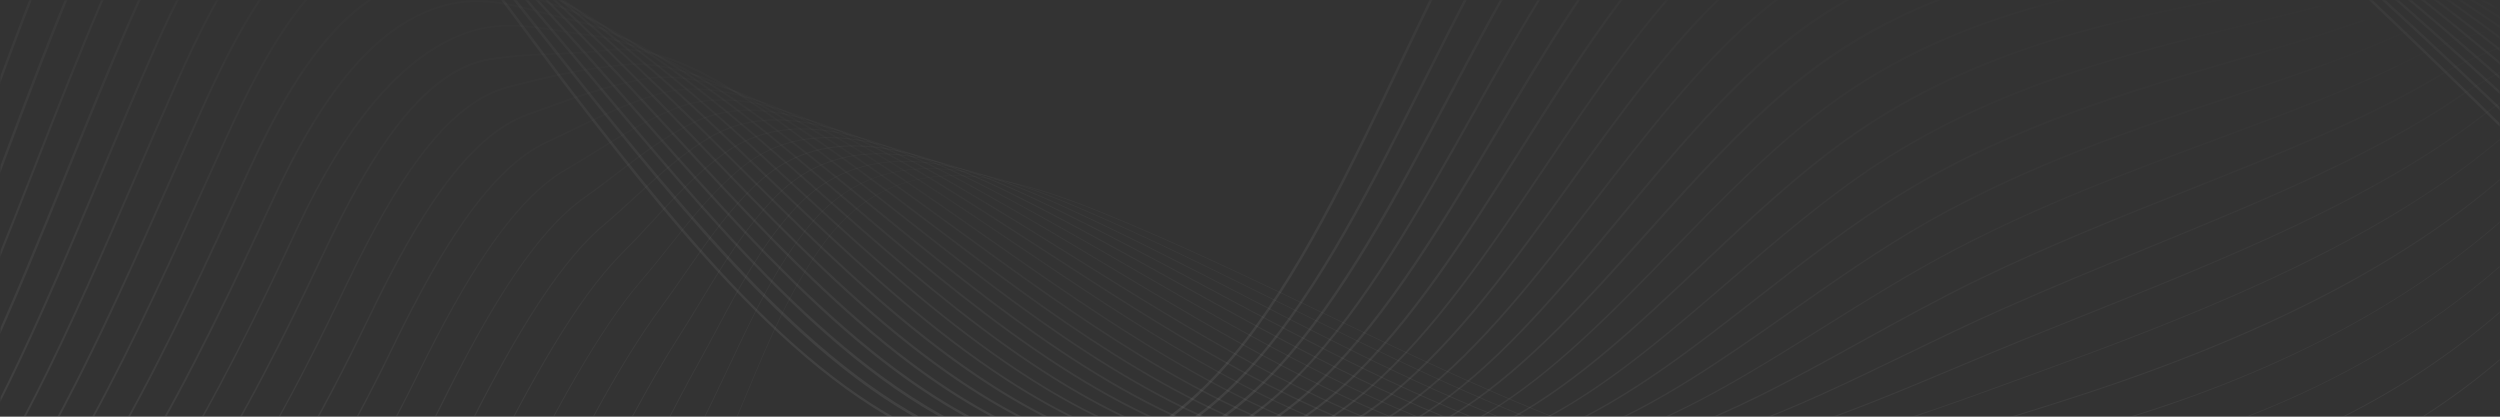 <svg width="1320" height="220" viewBox="0 0 1320 220" fill="none" xmlns="http://www.w3.org/2000/svg">
<rect x="0" y="0" width="1320" height="220" fill="#333333" stroke="none"/>
<mask id="mask0_2361_1370" style="mask-type:alpha" maskUnits="userSpaceOnUse" x="0" y="0" width="1320" height="220">
<rect width="1320" height="220" rx="10" fill="url(#paint0_linear_2361_1370)"/>
</mask>
<g mask="url(#mask0_2361_1370)">
<mask id="mask1_2361_1370" style="mask-type:luminance" maskUnits="userSpaceOnUse" x="0" y="-222" width="1320" height="794">
<path d="M1320 571.04H0V-222H1320V571.04Z" fill="white"/>
</mask>
<g mask="url(#mask1_2361_1370)">
<path d="M1495.4 -119.909C1465.91 -36.376 1435.45 50.013 1381.46 123.369C1323.27 202.435 1240.8 254.696 1149.24 270.531C1125.91 274.575 1101.75 276.584 1076.7 276.584C1008.19 276.584 932.895 261.464 848.521 230.932C797.067 212.295 747.065 188.345 698.727 165.189C660.368 146.816 620.688 127.784 580.534 111.553C558.781 102.75 530.48 92.705 503.921 92.705C503.657 92.705 503.393 92.705 503.129 92.705C489.877 92.811 477.759 95.454 467.093 100.582C455.266 106.266 444.706 115.227 435.73 127.255C417.725 151.363 405.74 180.071 394.15 207.854C392.302 212.269 390.401 216.842 388.501 221.283C372.766 258.318 354.92 300.296 333.483 339.71C287.468 424.248 221.943 475.664 114.31 511.588C13.251 545.319 -150.455 540.27 -250.617 500.301C-428.104 429.482 -458.121 379.547 -487.161 331.278C-495.424 317.532 -503.239 304.526 -514.406 291.229C-537.532 263.658 -529.612 233.443 -521.217 201.457C-517.943 188.953 -514.538 176 -512.848 162.757L-513.112 162.73C-514.802 175.974 -518.207 188.9 -521.481 201.404C-525.758 217.714 -529.797 233.126 -529.929 248.141C-530.061 265.032 -525.203 278.778 -514.617 291.414C-503.476 304.684 -495.662 317.69 -487.399 331.436C-473.143 355.148 -458.411 379.653 -424.989 407.172C-406.905 422.028 -385.204 436.329 -358.593 450.894C-328.576 467.337 -293.279 483.568 -250.723 500.565C-226.487 510.24 -198.055 518.038 -166.19 523.775C-135.355 529.326 -102.698 532.683 -69.143 533.741C-35.483 534.825 -2.668 533.556 28.378 529.961C60.639 526.233 89.573 520.127 114.363 511.853C167.559 494.089 208.241 473.813 242.35 448.013C279.442 419.966 309.327 384.596 333.668 339.842C355.131 300.428 372.951 258.424 388.712 221.389C390.586 216.948 392.513 212.374 394.361 207.96C405.951 180.203 417.91 151.495 435.915 127.44C473.245 77.478 527.444 90.405 580.428 111.843C620.583 128.074 660.262 147.081 698.621 165.453C746.96 188.61 796.961 212.586 848.441 231.222C901.901 250.573 950.372 263.446 996.598 270.557C1022.79 274.575 1048.47 276.716 1072.92 276.901C1099.19 277.113 1124.88 275.051 1149.3 270.848C1195.84 262.812 1239.74 245.682 1279.79 219.988C1318.73 195.007 1353.02 162.572 1381.69 123.58C1405.75 90.907 1427.29 52.524 1447.59 6.263C1465.94 -35.556 1481.06 -78.38 1495.66 -119.777L1495.4 -119.909Z" fill="url(#paint1_linear_2361_1370)" fill-opacity="0.1"/>
<path d="M1495.29 -105.687C1457.44 -21.387 1421.56 48.083 1369.58 113.007C1311.95 185.147 1229.05 235.611 1136.12 255.146C1039.31 275.5 938.202 267.491 835.559 231.328C781.28 211.978 728.744 185.913 677.951 160.748C642.812 143.327 606.486 125.299 569.869 109.649C548.274 100.424 520.079 89.718 493.626 88.978C480.584 88.607 468.599 90.722 458.039 95.216C446.317 100.212 435.836 108.354 426.834 119.457C409.7 140.604 397.768 165.876 386.204 190.328C383.67 195.694 381.056 201.219 378.443 206.612C373.11 217.556 367.883 228.579 362.339 240.21C349.244 267.755 335.701 296.225 320.785 324.035C274.189 410.502 209.879 463.451 105.784 501.147C7.496 536.728 -152.224 533.344 -250.22 493.639C-421.979 424.037 -451.6 374.868 -480.244 327.339C-488.322 313.936 -495.952 301.248 -506.723 288.216C-529.876 260.168 -522.88 229.451 -515.488 196.937C-512.636 184.38 -509.68 171.401 -508.36 158.131L-508.676 158.104C-510.023 171.348 -512.953 184.327 -515.804 196.884C-523.196 229.451 -530.192 260.248 -506.96 288.427C-496.216 301.433 -488.586 314.095 -480.508 327.497C-466.41 350.892 -451.837 375.08 -419.286 402.149C-401.704 416.767 -380.61 430.831 -354.817 445.132C-325.724 461.283 -291.536 477.25 -250.326 493.93C-197.737 515.263 -127.408 526.101 -58.345 526.101C1.424 526.101 60.27 517.986 105.916 501.464C131.128 492.344 153.224 482.669 173.5 471.936C194.91 460.596 213.786 448.277 231.236 434.32C267.352 405.4 296.735 369.396 321.076 324.22C335.992 296.384 349.535 267.914 362.629 240.369C368.173 228.711 373.4 217.714 378.733 206.77C381.347 201.378 383.96 195.853 386.495 190.487C398.032 166.061 409.964 140.789 427.072 119.668C464.48 73.513 517.756 87.709 569.737 109.94C606.328 125.589 642.654 143.592 677.792 161.012C728.586 186.204 781.122 212.242 835.427 231.619C938.123 267.782 1039.31 275.818 1136.18 255.437C1182.82 245.629 1226.67 228.341 1266.49 204.074C1306.22 179.86 1340.96 149.275 1369.82 113.192C1395.03 81.708 1418.13 46.867 1440.44 6.66C1462.53 -33.151 1481.51 -74.23 1495.59 -105.555L1495.29 -105.687Z" fill="url(#paint2_linear_2361_1370)" fill-opacity="0.1"/>
<path d="M1495.22 -91.466C1454.06 -19.246 1410.39 42.452 1357.72 102.644C1300.41 168.493 1219.23 215.89 1123 239.76C1014.18 266.75 915.921 264.107 822.57 231.724C765.546 211.951 710.687 183.666 657.649 156.359C625.6 139.837 592.468 122.787 559.204 107.746C537.952 98.15 510.232 86.942 484.149 85.276C481.878 85.144 479.634 85.065 477.443 85.065C453.313 85.065 433.804 93.815 417.964 111.711C401.596 130.189 389.742 152.394 378.258 173.859C375.064 179.833 371.764 186.019 368.411 192.019C357.429 211.713 346.525 233.31 334.962 256.203C326.329 273.332 317.38 291.017 308.113 308.464C261.253 396.756 198.21 451.291 97.336 490.758C1.794 528.163 -153.913 526.471 -249.771 487.004C-415.854 418.617 -445.079 370.189 -473.353 323.373C-481.247 310.315 -488.691 297.97 -499.04 285.202C-522.193 256.652 -516.174 225.433 -509.811 192.363C-507.383 179.754 -504.875 166.721 -503.871 153.451L-504.215 153.425C-505.191 166.695 -507.699 179.727 -510.128 192.31C-516.517 225.459 -522.563 256.758 -499.304 285.44C-488.982 298.155 -481.537 310.5 -473.643 323.558C-459.704 346.662 -445.29 370.533 -413.61 397.152C-396.503 411.533 -376.043 425.332 -351.042 439.395C-322.847 455.229 -289.767 470.932 -249.903 487.348C-226.407 497.023 -199.057 504.609 -168.565 509.923C-139.129 515.051 -108.03 517.8 -76.139 518.17C-44.247 518.514 -13.175 516.426 16.235 511.958C46.701 507.332 74.025 500.327 97.468 491.128C122.02 481.505 143.668 471.328 163.653 459.961C184.535 448.066 203.015 435.245 220.175 420.706C255.366 390.914 284.248 354.249 308.483 308.623C317.749 291.176 326.673 273.465 335.332 256.361C346.869 233.495 357.798 211.872 368.754 192.204C372.107 186.204 375.407 180.018 378.601 174.044C390.059 152.579 401.939 130.4 418.254 111.975C455.742 69.627 508.093 85.091 559.072 108.116C592.309 123.131 625.441 140.207 657.491 156.703C710.555 184.036 765.414 212.295 822.465 232.094C846.99 240.606 872.229 247.136 897.441 251.524C921.887 255.78 947.099 258.133 972.39 258.529C996.784 258.926 1022.08 257.498 1047.52 254.326C1071.94 251.286 1097.37 246.501 1123.08 240.131C1170.05 228.473 1213.84 211.026 1253.23 188.292C1293.84 164.845 1329.05 136.11 1357.96 102.908C1410.63 42.69 1454.32 -19.009 1495.48 -91.254L1495.22 -91.466Z" fill="url(#paint3_linear_2361_1370)" fill-opacity="0.1"/>
<path d="M1495.11 -77.244C1453.45 -19.828 1405.38 30.266 1349.7 88.263L1345.84 92.282C1289.69 151.204 1210.31 195.641 1109.88 224.376C1057.56 239.364 999.081 252.687 936.777 252.687C895.83 252.687 853.247 246.924 809.608 232.095C750.314 211.951 693.58 181.604 638.694 152.235C609.311 136.533 578.951 120.276 548.591 105.816C527.709 95.877 500.464 84.14 474.697 81.549C447.901 78.853 426.465 86.149 409.146 103.913C393.465 120.012 381.664 139.415 370.259 158.21C366.431 164.501 362.497 171.004 358.432 177.348C342.354 202.408 326.409 233.231 309.513 265.878C304.945 274.681 300.246 283.801 295.521 292.789C248.766 381.873 185.037 439.739 88.862 480.369C-3.961 519.572 -155.682 519.572 -249.323 480.369C-409.729 413.225 -438.558 365.537 -466.436 319.435C-474.119 306.72 -481.405 294.692 -491.331 282.241C-514.511 253.216 -509.442 221.468 -504.083 187.869C-502.076 175.207 -499.991 162.148 -499.357 148.852L-499.753 148.825C-500.387 162.096 -502.472 175.181 -504.479 187.817C-509.864 221.494 -514.933 253.295 -491.648 282.479C-481.722 294.93 -474.462 306.931 -466.779 319.646C-452.999 342.459 -438.743 366.013 -407.934 392.183C-391.302 406.299 -371.449 419.86 -347.24 433.685C-319.969 449.229 -287.999 464.64 -249.481 480.765C-203.888 499.851 -143.723 510.372 -80.019 510.372C-79.887 510.372 -79.782 510.372 -79.65 510.372C-48.656 510.346 -18.428 507.861 10.163 502.918C39.705 497.842 66.237 490.388 89.02 480.765C137.015 460.49 176.272 436.382 209.087 407.039C243.302 376.428 271.682 339.155 295.89 293.027C300.616 284.039 305.315 274.919 309.882 266.116C326.778 233.469 342.724 202.646 358.775 177.613C362.841 171.268 366.801 164.766 370.602 158.474C382.509 138.833 393.781 120.302 409.437 104.23C447.004 65.715 498.431 82.421 548.406 106.239C578.766 120.699 609.126 136.93 638.51 152.658C693.395 182.027 750.155 212.374 809.476 232.544C857.603 248.881 906.918 255.436 960.299 252.581C1004.57 250.202 1052.14 241.373 1109.99 224.825C1157.69 211.185 1201.44 193.579 1239.95 172.511C1281.53 149.777 1317.25 122.919 1346.11 92.625L1349.96 88.607C1405.64 30.61 1453.74 -19.484 1495.4 -76.927L1495.11 -77.244Z" fill="url(#paint4_linear_2361_1370)" fill-opacity="0.1"/>
<path d="M1495.06 -63.048C1468.29 -34.393 1438.53 -9.201 1407.04 17.472C1383.36 37.536 1358.89 58.26 1333.99 81.867C1280.06 133.044 1202.44 174.626 1096.76 208.938C1029.12 230.905 965.473 249.145 900.186 249.145C866.367 249.145 832.1 244.255 796.618 232.438C735.318 212.031 676.921 179.595 620.478 148.244C593.523 133.282 565.671 117.791 537.925 103.86C517.438 93.577 490.642 81.338 465.219 77.796C460.229 77.108 455.425 76.765 450.805 76.765C430.978 76.765 414.373 83.135 400.328 96.088C385.201 110.019 373.981 126.224 362.127 143.354C357.745 149.698 353.177 156.254 348.452 162.677C327.701 190.698 307.453 229.795 285.99 271.192L282.901 277.139C235.618 368.26 173.182 427.738 80.413 469.954C-11.222 511.668 -155.867 513.307 -248.875 473.734C-403.605 407.885 -432.038 360.884 -459.547 315.47C-466.701 303.627 -474.119 291.414 -483.65 279.254C-506.829 249.727 -502.737 217.476 -498.434 183.323C-496.823 170.634 -495.16 157.496 -494.87 144.199H-495.292C-495.583 157.496 -497.246 170.608 -498.856 183.296C-503.186 217.529 -507.304 249.859 -483.993 279.545C-474.463 291.678 -467.071 303.918 -459.916 315.734C-432.381 361.228 -403.895 408.282 -249.086 474.183C-204.206 493.296 -145.281 503.367 -83.162 502.574C-53.039 502.178 -23.709 499.27 4.064 493.904C32.708 488.379 58.421 480.475 80.545 470.403C127.088 449.229 165.5 424.01 197.945 393.346C231.157 361.968 259.035 324.061 283.244 277.404L286.333 271.456C307.769 230.086 328.045 191.015 348.742 163.021C353.494 156.624 358.035 150.042 362.418 143.697C374.271 126.568 385.465 110.416 400.565 96.511C417.778 80.65 438.898 74.703 465.14 78.351C490.51 81.867 517.254 94.106 537.714 104.362C565.46 118.293 593.312 133.758 620.266 148.72C676.736 180.098 735.159 212.533 796.486 232.941C821.857 241.373 847.069 246.502 873.495 248.59C897.493 250.493 921.939 249.806 948.207 246.554C999.661 240.157 1051.93 224.032 1096.92 209.44C1146.74 193.262 1189.19 175.974 1226.67 156.624C1247.4 145.918 1266.72 134.445 1284.12 122.549C1302.57 109.914 1319.47 96.353 1334.31 82.263C1359.18 58.657 1383.65 37.932 1407.33 17.868C1438.82 -8.804 1468.58 -34.023 1495.37 -62.678L1495.06 -63.048Z" fill="url(#paint5_linear_2361_1370)" fill-opacity="0.1"/>
<path d="M1494.98 -48.827C1471.64 -29.846 1446.22 -13.854 1419.29 3.091C1387.35 23.208 1354.29 43.986 1322.14 71.504C1259.09 125.457 1170.26 162.069 1083.67 193.579C1078.73 195.377 1073.82 197.174 1068.93 198.972C1002.38 223.318 938.413 246.713 870.75 246.713C842.528 246.713 813.647 242.642 783.683 232.888C720.56 212.322 660.764 177.798 602.922 144.411C578.211 130.136 552.656 115.412 527.286 102.01C507.169 91.383 480.848 78.641 455.742 74.147C449.3 73.011 443.149 72.429 437.315 72.429C419.6 72.429 404.499 77.69 391.484 88.343C376.779 100.371 365.586 114.434 353.759 129.317C348.875 135.476 343.806 141.847 338.447 148.059C315.531 174.731 293.118 216.948 270.255 261.516C222.419 354.751 161.276 415.842 71.939 459.565C24.577 482.748 -37.516 494.512 -98.87 494.512C-152.725 494.512 -206.027 485.444 -248.425 467.099C-397.453 402.572 -425.517 356.258 -452.656 311.478C-459.626 299.979 -466.833 288.083 -475.967 276.241C-499.146 246.211 -496.058 213.432 -492.784 178.749C-491.57 166.008 -490.329 152.843 -490.382 139.52H-490.857C-490.804 152.817 -492.045 165.982 -493.259 178.697C-496.559 213.485 -499.674 246.316 -476.363 276.505C-467.229 288.348 -460.022 300.217 -453.078 311.689C-425.913 356.523 -397.797 402.915 -248.689 467.495C-204.628 486.581 -147.076 496.23 -86.673 494.644C-57.448 493.877 -28.962 490.546 -2.008 484.757C25.712 478.783 50.66 470.43 72.071 459.961C161.514 416.186 222.735 355.042 270.625 261.701C293.461 217.159 315.875 174.969 338.737 148.323C344.096 142.085 349.165 135.714 354.049 129.555C365.876 114.672 377.043 100.635 391.722 88.66C408.935 74.597 429.843 69.997 455.61 74.57C480.663 79.038 506.931 91.779 527.022 102.38C552.392 115.756 577.921 130.506 602.631 144.781C660.5 178.168 720.323 212.718 783.471 233.284C808.05 241.294 832.338 245.735 857.761 246.898C880.544 247.929 903.803 246.264 928.856 241.823C975.611 233.549 1020.99 216.948 1069.04 199.368C1073.92 197.571 1078.86 195.773 1083.77 193.976C1120.81 180.494 1169.02 162.254 1213.32 140.71C1257.93 119.007 1293.62 96.458 1322.4 71.848C1354.53 44.356 1387.56 23.578 1419.47 3.461C1446.4 -13.483 1471.85 -29.503 1495.22 -48.509L1494.98 -48.827Z" fill="url(#paint6_linear_2361_1370)" fill-opacity="0.1"/>
<path d="M1494.92 -34.631C1472.7 -21.387 1448.62 -10.919 1423.14 0.13C1385.42 16.52 1346.37 33.465 1310.31 61.115C1252.86 105.129 1176.62 135.661 1095.92 167.991C1087.63 171.321 1079.05 174.758 1070.57 178.168C1057.87 183.296 1045.2 188.61 1032.92 193.764C970.621 219.935 910.798 245.074 846.013 245.074C821.725 245.074 796.777 241.558 770.693 233.231C705.934 212.559 644.871 175.947 585.841 140.551C563.189 126.964 539.799 112.927 516.62 100.08C496.873 89.136 471.053 75.866 446.211 70.447C420.735 64.869 399.932 68.173 382.613 80.518C368.199 90.801 356.953 102.988 345.046 115.861C339.74 121.598 334.249 127.546 328.414 133.388C303.941 157.787 279.917 201.853 257.583 245.867C209.165 341.323 149.29 404.026 63.411 449.15C-22.811 494.459 -159.616 499.428 -248.03 460.437C-391.303 397.285 -418.996 351.632 -445.766 307.46C-452.524 296.304 -459.52 284.779 -468.285 273.227C-491.491 242.669 -489.379 209.414 -487.135 174.176C-486.316 161.408 -485.498 148.191 -485.867 134.868L-486.395 134.894C-486.026 148.191 -486.844 161.408 -487.663 174.15C-489.907 209.467 -492.019 242.827 -468.707 273.544C-459.969 285.07 -452.973 296.569 -446.215 307.724C-432.883 329.718 -419.102 352.452 -390.88 377.3C-375.674 390.676 -357.695 403.523 -335.863 416.556C-311.337 431.201 -282.667 445.713 -248.241 460.887C-204.971 479.946 -148.845 489.172 -90.131 486.819C-61.804 485.682 -34.19 481.929 -8.027 475.69C18.795 469.293 42.925 460.49 63.675 449.573C149.633 404.396 209.588 341.64 258.058 246.079C280.366 202.118 304.364 158.078 328.784 133.731C334.645 127.889 340.136 121.941 345.442 116.205C357.322 103.331 368.542 91.198 382.93 80.941C400.117 68.676 420.788 65.398 446.132 70.949C470.895 76.368 496.688 89.612 516.409 100.529C539.561 113.377 562.978 127.413 585.603 141.001C644.66 176.423 705.723 213.062 770.562 233.734C866.393 264.318 947.389 230.297 1033.14 194.267C1045.39 189.112 1058.08 183.798 1070.76 178.67C1079.23 175.26 1087.81 171.824 1096.1 168.493C1176.83 136.163 1253.1 105.605 1310.63 61.538C1346.66 33.94 1385.66 16.996 1423.35 0.606C1448.86 -10.47 1472.93 -20.938 1495.19 -34.208L1494.92 -34.631Z" fill="url(#paint7_linear_2361_1370)" fill-opacity="0.1"/>
<path d="M1494.87 -20.436C1472.86 -11.421 1449.1 -5.13 1423.91 1.505C1381.27 12.766 1337.19 24.398 1298.43 50.753C1252.6 81.919 1194.76 105.631 1133.54 130.744C1108.64 140.948 1082.93 151.495 1057.43 162.809C1039.76 170.634 1022.31 179.067 1005.47 187.235C945.542 216.207 888.095 243.99 824.287 243.99C802.903 243.99 780.832 240.871 757.706 233.654C691.415 212.93 629.27 174.203 569.183 136.745C548.486 123.845 527.075 110.495 505.955 98.203C486.604 86.942 461.26 73.196 436.682 66.799C411.628 60.296 391.036 62.252 373.744 72.773C359.409 81.496 348.004 91.991 335.939 103.093C330.343 108.248 324.561 113.562 318.357 118.796C291.561 141.424 266.164 187.869 244.886 230.297C195.835 328.079 137.227 392.368 54.885 438.814C-28.645 485.92 -161.542 492.529 -247.659 453.855C-385.203 392.104 -412.527 347.059 -438.953 303.495C-445.501 292.683 -452.285 281.501 -460.654 270.293C-483.833 239.206 -482.751 205.422 -481.563 169.682C-481.141 156.888 -480.718 143.644 -481.431 130.295L-481.985 130.321C-481.273 143.644 -481.721 156.862 -482.117 169.656C-483.279 205.528 -484.388 239.391 -461.077 270.636C-452.734 281.818 -445.949 293 -439.402 303.785C-426.202 325.541 -412.58 348.011 -385.229 372.436C-370.498 385.574 -353.127 398.184 -332.113 410.978C-308.485 425.332 -280.949 439.527 -247.87 454.384C-205.419 473.443 -150.665 482.193 -93.668 479.074C-66.238 477.567 -39.495 473.39 -14.151 466.702C11.747 459.856 35.085 450.63 55.175 439.316C137.623 392.844 196.283 328.449 245.387 230.561C266.639 188.187 291.983 141.82 318.727 119.245C324.931 114.011 330.712 108.698 336.309 103.543C348.347 92.467 359.752 81.999 374.035 73.302C391.195 62.86 411.628 60.904 436.523 67.38C461.023 73.751 486.34 87.471 505.665 98.732C526.785 111.024 548.169 124.373 568.867 137.273C628.979 174.758 691.151 213.511 757.521 234.236C780.7 241.479 802.85 244.598 824.287 244.598C888.201 244.598 945.7 216.789 1005.68 187.79C1022.55 179.648 1039.97 171.216 1057.64 163.365C1083.11 152.05 1108.85 141.503 1133.75 131.299C1195 106.186 1252.86 82.448 1298.75 51.255C1337.42 24.979 1381.46 13.348 1424.04 2.087C1449.23 -4.575 1473.01 -10.84 1495.06 -19.881L1494.87 -20.436Z" fill="url(#paint8_linear_2361_1370)" fill-opacity="0.1"/>
<path d="M1494.82 -6.214C1472.59 -0.689 1448.59 2.086 1423.22 4.994C1376.1 10.413 1327.39 16.044 1286.58 40.364C1249.14 62.675 1203.84 80.703 1155.9 99.789C1119.39 114.302 1081.63 129.316 1044.3 147.398C1023.24 157.602 1002.65 168.968 982.74 179.965C924.317 212.242 868.375 243.171 804.619 243.171C785.453 243.171 765.6 240.395 744.744 233.998C677.054 213.273 613.958 172.405 552.922 132.859C534.046 120.619 514.536 107.984 495.317 96.247C467.174 79.038 446.133 68.808 427.152 63.071C402.521 55.617 382.166 56.225 364.927 64.948C350.46 72.27 338.712 81.258 326.277 90.775C320.575 95.136 314.688 99.63 308.378 104.098C295.627 113.112 282.638 127.836 268.673 149.142C257.637 165.955 246.074 186.759 232.241 214.621C182.503 314.835 125.189 380.763 46.411 428.372C-34.479 477.25 -163.443 485.497 -247.21 447.193C-379.025 386.896 -406.006 342.433 -432.063 299.45C-438.399 288.982 -444.972 278.17 -452.945 267.305C-476.124 235.69 -476.045 201.404 -475.939 165.109C-475.913 152.262 -475.86 138.992 -476.916 125.642L-477.523 125.695C-476.494 139.018 -476.52 152.288 -476.573 165.109C-476.652 201.51 -476.758 235.901 -453.447 267.676C-445.5 278.514 -438.953 289.326 -432.591 299.767C-419.549 321.285 -406.059 343.517 -379.579 367.519C-365.323 380.446 -348.559 392.791 -328.337 405.321C-305.633 419.384 -279.18 433.262 -247.474 447.748C-205.841 466.781 -152.487 475.108 -97.179 471.17C-43.138 467.337 7.946 452.322 46.701 428.901C87.701 404.131 122.628 374.524 153.489 338.388C182.397 304.525 208.349 264.133 232.769 214.912C254.179 171.771 279.945 124.928 308.695 104.626C315.005 100.159 320.892 95.665 326.594 91.277C339.002 81.787 350.724 72.799 365.138 65.53C382.245 56.886 402.441 56.278 426.914 63.706C445.869 69.442 466.831 79.646 494.947 96.828C514.14 108.565 533.65 121.201 552.526 133.44C613.589 173.013 676.711 213.907 744.506 234.659C835.005 262.362 906.893 222.631 982.978 180.573C1002.88 169.576 1023.48 158.21 1044.52 148.006C1081.85 129.951 1119.57 114.936 1156.06 100.423C1204.05 81.338 1249.35 63.309 1286.84 40.972C1327.52 16.705 1376.18 11.101 1423.25 5.682C1448.65 2.747 1472.64 -0.002 1494.93 -5.553L1494.82 -6.214Z" fill="url(#paint9_linear_2361_1370)" fill-opacity="0.1"/>
<path d="M1494.79 7.982C1472.09 10.414 1447.64 10.043 1421.74 9.647C1412.13 9.488 1402.47 9.356 1392.81 9.356C1350.89 9.356 1309.33 12.158 1274.75 29.975C1243.91 45.862 1207.88 59.265 1169.73 73.434C1124.32 90.299 1077.36 107.746 1031.18 131.987C1007.66 144.332 984.903 158.58 962.885 172.352C889.942 218.005 821.012 261.12 731.753 234.368C662.744 213.696 598.776 170.608 536.921 128.947C519.788 117.395 502.047 105.473 484.649 94.317C457.088 76.659 436.39 65.874 417.567 59.344C393.358 50.938 373.241 50.224 356.081 57.124C341.086 63.151 328.731 70.817 315.636 78.959C310.145 82.369 304.443 85.911 298.397 89.427C284.828 97.304 271.232 111.42 256.844 132.647C245.412 149.486 233.585 170.555 219.62 198.972C169.143 301.776 113.096 369.317 37.935 417.957C-41.608 469.425 -163.999 479.127 -246.763 440.532C-372.849 381.688 -399.46 337.78 -425.2 295.326C-431.325 285.228 -437.661 274.76 -445.238 264.266C-468.417 232.121 -469.341 197.307 -470.344 160.457C-470.688 147.583 -471.057 134.286 -472.404 120.937L-473.037 120.99C-471.691 134.313 -471.321 147.609 -470.978 160.457C-469.975 197.412 -469.051 232.306 -445.74 264.609C-438.189 275.104 -431.853 285.546 -425.728 295.617C-412.819 316.923 -399.487 338.944 -373.852 362.523C-360.072 375.212 -343.915 387.345 -324.484 399.585C-302.678 413.331 -277.334 426.892 -247 441.034C-226.118 450.789 -202.516 457.609 -176.855 461.336C-152.356 464.878 -126.722 465.513 -100.639 463.213C-48.551 458.613 0.79 442.7 38.304 418.433C77.957 392.765 112.013 362.047 142.426 324.51C170.199 290.251 195.622 249.251 220.2 199.184C234.14 170.793 245.94 149.751 257.372 132.938C271.733 111.817 285.25 97.727 298.714 89.929C304.786 86.413 310.462 82.871 315.98 79.461C329.048 71.346 341.376 63.706 356.319 57.679C373.347 50.832 393.305 51.572 417.356 59.926C436.152 66.429 456.797 77.214 484.306 94.819C501.704 105.975 519.418 117.897 536.578 129.449C598.46 171.136 662.48 214.225 731.568 234.95C753.111 241.4 773.967 244.017 795.324 242.959C814.412 242.008 833.525 238.095 853.748 231.011C891.368 217.82 926.268 195.985 963.229 172.855C985.22 159.082 1007.98 144.86 1031.47 132.515C1077.62 108.301 1124.56 90.854 1169.94 73.989C1208.11 59.794 1244.18 46.417 1275.04 30.504C1317.41 8.642 1370.45 9.462 1421.72 10.255C1447.64 10.652 1472.11 11.022 1494.85 8.59L1494.79 7.982Z" fill="url(#paint10_linear_2361_1370)" fill-opacity="0.1"/>
<path d="M1332.7 7.373C1307.51 7.373 1283.72 10.493 1262.9 19.613C1237.52 30.715 1208.78 40.364 1178.31 50.594C1128.07 67.459 1071.15 86.545 1018.06 116.628C992.718 130.982 968.43 148.032 944.934 164.528C874.34 214.066 807.68 260.855 718.791 234.791C648.541 214.172 583.808 168.863 521.24 125.061C505.743 114.222 489.718 102.988 474.037 92.467C439.453 69.257 400.618 46.708 366.483 46.708C359.883 46.708 353.468 47.554 347.29 49.405C331.107 54.242 317.59 60.798 303.255 67.724C298.503 70.024 293.593 72.403 288.418 74.808C274.03 81.496 259.801 95.031 244.938 116.179C233.163 132.938 221.098 154.271 206.974 183.375C154.966 290.383 101.876 357.421 29.461 407.594C-47.416 460.834 -165.978 472.148 -246.314 433.923C-366.698 376.639 -391.804 335.163 -418.362 291.282C-424.25 281.554 -430.348 271.482 -437.529 261.331C-460.682 228.632 -462.662 193.315 -464.747 155.91C-465.46 143.01 -466.226 129.687 -467.862 116.364L-468.549 116.443C-466.886 129.766 -466.146 143.089 -465.434 155.963C-463.348 193.447 -461.368 228.87 -438.083 261.728C-430.929 271.852 -424.83 281.897 -418.943 291.625C-406.166 312.72 -392.966 334.529 -368.202 357.712C-354.897 370.136 -339.347 382.032 -320.709 394.033C-299.826 407.489 -275.591 420.706 -246.604 434.505C-226.091 444.259 -203.018 450.974 -178.043 454.463C-154.257 457.767 -129.388 458.085 -104.123 455.388C-53.99 450.022 -6.39 433.236 29.883 408.123C68.216 381.583 101.401 349.729 131.338 310.791C158.266 275.765 182.502 235.372 207.634 183.64C221.758 154.588 233.797 133.255 245.545 116.549C260.329 95.507 274.453 82.025 288.735 75.416C293.91 73.011 298.82 70.632 303.572 68.332C317.881 61.406 331.371 54.85 347.502 50.039C385.386 38.751 432.536 65.424 473.667 93.022C489.375 103.569 505.374 114.778 520.87 125.616C583.491 169.471 648.277 214.806 718.633 235.452C740.096 241.743 760.767 244.043 781.834 242.431C800.657 241.003 819.401 236.456 839.149 228.552C875.898 213.855 909.637 190.169 945.33 165.109C968.799 148.64 993.087 131.59 1018.4 117.236C1071.44 87.206 1128.33 68.094 1178.55 51.255C1209.01 41.025 1237.79 31.376 1263.19 20.247C1307.04 1.056 1364.3 8.537 1419.68 15.753C1446.3 19.216 1471.4 22.52 1494.74 22.891V22.203C1471.43 21.807 1446.32 18.529 1419.76 15.066C1390.51 11.259 1360.76 7.373 1332.7 7.373Z" fill="url(#paint11_linear_2361_1370)" fill-opacity="0.1"/>
<path d="M1298.83 1.849C1281.67 1.849 1265.54 3.963 1251.07 9.224C1230.42 16.705 1207.61 23.393 1183.46 30.451C1127.28 46.893 1063.63 65.503 1004.94 101.243C978.199 117.527 952.828 137.326 928.276 156.492C859.61 210.101 794.772 260.723 705.83 235.161C634.392 214.648 568.999 167.039 505.745 121.016C491.832 110.892 477.444 100.424 463.372 90.537C437.368 72.271 416.724 60.005 398.402 51.969C374.985 41.686 355.37 38.276 338.448 41.58C319.677 45.228 304.471 50.726 286.862 57.097C284.116 58.102 281.292 59.106 278.414 60.137C263.155 65.583 248.318 78.509 233.006 99.63C220.968 116.258 208.665 137.882 194.33 167.726C141.424 277.721 89.575 346.345 20.961 397.179C-53.249 452.137 -167.957 465.09 -245.864 427.235C-360.519 371.537 -385.308 330.511 -411.55 287.079C-417.2 277.721 -423.06 268.046 -429.845 258.291C-452.972 225.037 -456.008 189.191 -459.202 151.257C-460.284 138.357 -461.42 125.008 -463.373 111.685L-464.086 111.79C-462.132 125.114 -460.997 138.437 -459.915 151.337C-456.694 189.376 -453.684 225.327 -430.426 258.741C-423.641 268.469 -417.807 278.144 -412.157 287.502C-399.512 308.412 -386.444 330.035 -362.525 352.848C-349.668 365.114 -334.726 376.772 -316.906 388.482C-296.921 401.62 -273.795 414.52 -246.18 427.949C-226.037 437.73 -203.518 444.339 -179.23 447.59C-156.156 450.683 -132.08 450.656 -107.633 447.564C-59.453 441.457 -13.623 423.772 21.41 397.814C58.423 370.401 90.71 337.437 120.172 297.045C145.807 261.913 169.567 220.939 194.99 168.096C209.325 138.304 221.601 116.707 233.613 100.106C248.82 79.117 263.577 66.27 278.678 60.877C281.556 59.846 284.38 58.842 287.126 57.837C304.708 51.493 319.915 45.995 338.606 42.347C355.396 39.069 374.853 42.452 398.138 52.683C416.407 60.719 436.999 72.958 462.977 91.198C477.048 101.084 491.436 111.553 505.322 121.677C568.629 167.753 634.075 215.388 705.619 235.928C727.109 242.113 747.701 244.07 768.583 241.902C787.248 239.972 805.754 234.791 825.132 226.068C861.22 209.81 893.983 184.221 928.699 157.126C953.224 137.961 978.595 118.161 1005.31 101.93C1063.92 66.27 1127.54 47.66 1183.67 31.218C1207.83 24.16 1230.64 17.472 1251.31 9.991C1296.5 -6.399 1357.91 7.902 1417.28 21.754C1444.69 28.151 1470.56 34.178 1494.61 37.245L1494.69 36.531C1470.69 33.465 1444.82 27.437 1417.44 21.067C1376.94 11.524 1335.5 1.849 1298.83 1.849Z" fill="url(#paint12_linear_2361_1370)" fill-opacity="0.1"/>
<path d="M1272.35 -5.394C1260.55 -5.394 1249.46 -4.099 1239.24 -1.138C1222.77 3.62 1205.05 7.955 1186.28 12.555C1124.85 27.57 1055.21 44.594 991.846 85.858C964.047 103.966 937.858 126.515 912.567 148.323C857.048 196.17 804.036 241.823 736.743 241.823C722.777 241.823 708.204 239.867 692.866 235.558C620.292 215.15 554.293 165.215 490.457 116.893C478.076 107.508 465.272 97.833 452.732 88.634C427.282 69.918 406.981 57.097 388.791 48.215C368.595 38.355 351.197 33.518 335.912 33.518C333.773 33.518 331.688 33.623 329.628 33.808C306.898 35.897 288.471 40.338 268.433 45.493C252.303 49.643 236.806 61.935 221.045 83.056C208.769 99.525 196.256 121.466 181.656 152.104C141.713 236.007 93.56 322.501 12.459 386.791C-49.951 436.25 -158.56 463.768 -245.469 420.627C-354.369 366.568 -378.868 325.938 -404.793 282.929C-410.205 273.967 -415.802 264.689 -422.191 255.331C-445.317 221.495 -449.383 185.12 -453.712 146.632C-455.164 133.731 -456.669 120.382 -458.939 107.032L-459.705 107.165C-457.435 120.461 -455.93 133.811 -454.504 146.711C-450.175 185.306 -446.083 221.759 -422.851 255.754C-416.488 265.085 -410.891 274.364 -405.479 283.325C-392.385 305.028 -380.03 325.541 -356.956 347.958C-344.548 360.012 -330.239 371.432 -313.185 382.905C-294.098 395.725 -272.08 408.308 -245.839 421.341C-226.065 431.148 -204.074 437.651 -180.499 440.664C-158.138 443.519 -134.853 443.176 -111.225 439.66C-64.999 432.787 -20.937 414.23 12.908 387.425C48.6 359.14 80.016 325.039 108.977 283.22C133.239 248.194 156.524 206.638 182.316 152.474C196.889 121.889 209.377 100.001 221.626 83.558C237.281 62.596 252.646 50.409 268.592 46.286C288.603 41.131 307.004 36.69 329.681 34.602C346.313 33.068 365.533 37.774 388.421 48.956C406.558 57.811 426.833 70.632 452.23 89.295C464.744 98.494 477.548 108.196 489.929 117.553C553.817 165.902 619.87 215.89 692.576 236.324C714.171 242.404 734.763 244.043 755.54 241.347C774.099 238.941 792.421 233.126 811.561 223.53C847.121 205.687 879.118 178.115 912.989 148.931C938.281 127.149 964.417 104.6 992.189 86.519C1055.44 45.334 1125.01 28.31 1186.39 13.322C1205.16 8.722 1222.9 4.387 1239.4 -0.372C1285.86 -13.827 1351.33 7.427 1414.64 27.993C1442.92 37.166 1469.63 45.836 1494.45 51.467L1494.61 50.727C1469.84 45.123 1443.15 36.452 1414.88 27.279C1365.38 11.127 1314.48 -5.394 1272.35 -5.394Z" fill="url(#paint13_linear_2361_1370)" fill-opacity="0.1"/>
<path d="M1249.72 -13.774C1241.88 -13.774 1234.41 -13.06 1227.41 -11.527C1214.77 -8.752 1201.49 -6.187 1187.42 -3.491C1155.68 2.615 1119.73 9.541 1084.09 20.617C1043.19 33.332 1008.74 49.643 978.751 70.473C950.107 90.352 923.39 115.597 897.571 140.023C831.888 202.091 769.874 260.697 679.929 235.954C606.273 215.679 539.719 163.312 475.356 112.689C464.426 104.098 453.153 95.216 442.145 86.757C423.612 72.509 400.538 54.797 379.128 42.611C359.064 31.218 342.089 25.613 327.542 25.613C325.245 25.613 323.028 25.746 320.837 26.037C310.831 27.305 301.433 27.675 292.351 28.046C281.58 28.468 270.465 28.891 258.506 30.874C241.505 33.676 225.348 45.334 209.138 66.455C196.466 82.977 184.085 104.574 169.063 136.48C121.939 236.456 75.845 315.522 4.01 376.428C-56.103 427.42 -160.937 456.684 -244.995 414.018C-348.166 361.625 -372.375 321.365 -398.009 278.725C-403.157 270.161 -408.49 261.305 -414.456 252.37C-437.556 217.952 -442.704 181.049 -448.169 141.979C-449.964 129.079 -451.839 115.729 -454.399 102.406L-455.191 102.565C-452.631 115.835 -450.783 129.185 -448.961 142.085C-443.496 181.234 -438.322 218.243 -415.116 252.819C-409.15 261.728 -403.817 270.584 -398.669 279.122C-385.707 300.693 -373.483 321.047 -351.228 343.12C-339.269 354.963 -325.567 366.171 -309.305 377.38C-291.115 389.91 -270.18 402.122 -245.311 414.758C-225.907 424.618 -204.471 430.989 -181.582 433.765C-159.934 436.382 -137.415 435.694 -114.631 431.782C-70.385 424.169 -28.066 404.739 4.565 377.062C38.937 347.905 69.482 312.694 97.915 269.394C127.457 224.402 151.85 174.943 169.802 136.877C192.665 88.369 221.124 37.932 258.638 31.72C270.518 29.764 281.633 29.314 292.377 28.891C301.485 28.548 310.884 28.178 320.942 26.882C356.873 22.309 401.911 56.912 441.643 87.444C452.652 95.903 463.951 104.785 474.854 113.377C539.27 164.052 605.877 216.472 679.692 236.8C701.445 242.774 722.09 244.122 742.841 240.897C761.373 238.016 779.563 231.513 798.492 221.045C833.656 201.589 864.967 172.009 898.099 140.684C923.918 116.284 950.609 91.066 979.2 71.213C1046.39 24.556 1121.42 10.123 1187.57 -2.619C1201.65 -5.315 1214.95 -7.879 1227.6 -10.655C1275.25 -21.097 1344.76 7.189 1412 34.548C1441.2 46.444 1468.79 57.679 1494.42 65.741L1494.66 64.975C1469.08 56.912 1441.49 45.677 1412.32 33.808C1354.77 10.308 1295.6 -13.774 1249.72 -13.774Z" fill="url(#paint14_linear_2361_1370)" fill-opacity="0.1"/>
<path d="M1229.5 -22.894C1224.67 -22.894 1220.02 -22.577 1215.56 -21.89C1206.51 -20.515 1197.19 -19.246 1187.31 -17.898C1153.68 -13.272 1115.58 -8.064 1077.51 2.483C1033.72 14.617 997.1 31.826 965.579 55.088C936.275 76.712 909.215 104.627 883 131.59C818.531 198.02 757.626 260.75 666.889 236.324C592.177 216.208 525.121 161.356 460.309 108.301C450.832 100.529 441.011 92.493 431.428 84.827C395.656 56.093 349.772 22.573 312.02 18.212C306.767 17.604 301.619 16.784 296.629 16.018C280.235 13.427 264.738 10.995 248.37 16.203C230.708 21.833 213.68 34.205 197.761 53C183.32 70.05 169.381 92.863 156.34 120.805C115.71 207.881 69.8 298.525 -4.542 365.986C-62.384 418.486 -163.417 449.546 -244.597 407.33C-342.04 356.681 -365.984 316.686 -391.328 274.364C-396.212 266.222 -401.228 257.816 -406.825 249.33C-429.899 214.304 -436.129 176.846 -442.729 137.221C-444.868 124.321 -447.112 110.998 -449.936 97.727L-450.781 97.912C-447.93 111.156 -445.712 124.479 -443.574 137.379C-436.948 177.111 -430.691 214.648 -407.538 249.806C-401.968 258.265 -396.925 266.671 -392.068 274.813C-379.237 296.252 -367.12 316.501 -345.683 338.23C-334.172 349.888 -321.078 360.884 -305.608 371.802C-288.316 384.015 -268.489 395.91 -244.993 408.097C-225.959 417.983 -205.076 424.275 -182.874 426.786C-161.965 429.165 -140.212 428.161 -118.273 423.825C-76.007 415.472 -35.404 395.144 -3.988 366.621C29.065 336.617 58.712 300.27 86.644 255.463C113.862 211.793 137.543 163.074 157.079 121.175C184.35 62.728 215.159 27.702 248.581 17.022C264.738 11.867 280.129 14.3 296.444 16.864C301.434 17.657 306.608 18.476 311.862 19.084C349.403 23.393 395.154 56.859 430.82 85.514C440.377 93.207 450.198 101.243 459.676 108.988C524.567 162.096 591.676 217.001 666.573 237.17C688.511 243.092 709.261 244.123 730.012 240.342C748.545 236.985 766.655 229.821 785.425 218.454C820.273 197.333 851.003 165.717 883.501 132.225C909.664 105.261 936.724 77.399 965.975 55.802C1036.62 3.646 1120.18 -7.8 1187.31 -17.026C1197.19 -18.374 1206.51 -19.669 1215.59 -21.017C1264.4 -28.392 1337.9 7.004 1409.02 41.236C1439.19 55.776 1467.71 69.495 1494.16 79.963L1494.48 79.17C1468.05 68.702 1439.56 54.983 1409.39 40.47C1344.74 9.251 1277.97 -22.894 1229.5 -22.894Z" fill="url(#paint15_linear_2361_1370)" fill-opacity="0.1"/>
<path d="M1210.94 -32.596C1208.48 -32.596 1206.08 -32.49 1203.76 -32.305C1198.11 -31.829 1192.41 -31.38 1186.36 -30.904C1115.08 -25.221 1026.35 -18.163 952.456 39.65C922.651 62.965 895.353 93.498 868.927 123.025C805.514 193.896 745.612 260.829 653.952 236.668C578.183 216.709 510.705 159.267 445.471 103.754C437.366 96.855 428.997 89.717 420.813 82.871C385.727 53.422 340.636 18.555 303.254 10.387C297.815 9.197 292.483 7.77 287.335 6.422C275.27 3.223 263.68 0.13 251.695 0.13C247.339 0.13 242.93 0.527 238.442 1.478C228.779 3.514 219.355 7.611 210.379 13.612C201.904 19.269 193.562 26.856 185.563 36.108C171.122 52.867 157.447 75.416 143.745 105.102C98.68 202.593 55.78 288.744 -12.992 355.518C-66.874 407.859 -162.178 444.285 -244.124 400.615C-335.864 351.791 -359.545 312.033 -384.625 269.949C-389.218 262.256 -393.944 254.3 -399.092 246.316C-422.113 210.656 -429.452 172.669 -437.24 132.436C-439.721 119.562 -442.309 106.265 -445.424 93.048L-446.295 93.26C-443.18 106.45 -440.619 119.747 -438.111 132.621C-430.323 172.934 -422.957 211 -399.831 246.819C-394.683 254.802 -389.957 262.732 -385.364 270.425C-360.205 312.641 -336.471 352.504 -244.52 401.488C-208.167 420.838 -165.716 425.834 -121.733 415.921C-81.447 406.828 -42.586 385.627 -12.332 356.232C4.511 339.869 20.087 322.157 35.294 302.067C49.101 283.827 62.275 264.027 75.554 241.584C101.426 197.835 123.839 150.411 144.563 105.552C173.656 42.637 203.541 9.858 238.653 2.43C255.338 -1.112 270.782 3.012 287.123 7.347C292.298 8.722 297.631 10.123 303.095 11.338C340.293 19.48 385.252 54.242 420.259 83.637C428.416 90.484 436.811 97.621 444.89 104.521C477.124 131.96 510.441 160.324 545.078 184.195C584.176 211.185 619.711 228.658 653.74 237.619C675.916 243.461 696.799 244.202 717.602 239.893C736.161 236.033 754.245 228.209 772.857 215.943C807.468 193.156 839.068 157.866 869.613 123.739C896.013 94.238 923.311 63.758 953.037 40.469C1026.72 -17.211 1115.29 -24.242 1186.47 -29.9C1192.51 -30.375 1198.19 -30.825 1203.86 -31.301C1253.79 -35.53 1331.3 7.003 1406.25 48.162C1437.42 65.292 1466.89 81.443 1494.21 94.264L1494.58 93.445C1467.28 80.65 1437.85 64.472 1406.67 47.369C1335.05 7.981 1261.15 -32.596 1210.94 -32.596Z" fill="url(#paint16_linear_2361_1370)" fill-opacity="0.1"/>
<path d="M1193.57 -42.694C1193.01 -42.694 1192.49 -42.694 1191.93 -42.667C1189.56 -42.615 1187.18 -42.562 1184.75 -42.535C1147.74 -41.795 1105.82 -40.976 1063.23 -32.384C1013.92 -22.445 973.366 -3.888 939.337 24.292C909.161 49.272 881.706 82.395 855.174 114.407C792.711 189.773 733.707 260.961 640.964 237.064C564.166 217.265 496.318 157.179 430.688 99.075C423.956 93.101 416.96 86.915 410.175 80.968C375.697 50.726 331.371 14.511 294.464 2.615C288.973 0.844 283.614 -1.139 278.413 -3.068C263.972 -8.435 250.218 -13.536 235.381 -13.536C233.11 -13.536 230.814 -13.404 228.49 -13.166C208.506 -10.972 190.474 -0.398 173.367 19.163C159.111 35.473 145.278 58.472 131.101 89.48C87.514 184.697 46.357 274.601 -21.465 345.156C-73.209 398.95 -164.79 437.175 -243.7 394.033C-329.685 347.006 -353.154 307.38 -377.997 265.455C-382.274 258.265 -386.682 250.81 -391.408 243.329C-414.402 207.008 -422.877 168.44 -431.826 127.625C-434.625 114.804 -437.555 101.56 -440.934 88.396L-441.832 88.633C-438.453 101.772 -435.549 115.015 -432.724 127.81C-423.748 168.731 -415.274 207.378 -392.2 243.832C-387.474 251.286 -383.066 258.741 -378.789 265.931C-353.867 307.988 -330.345 347.693 -244.122 394.853C-208.641 414.256 -167.536 418.803 -125.322 407.991C-87.016 398.184 -49.898 376.111 -20.805 345.843C-4.542 328.925 10.558 310.579 25.342 289.801C38.595 271.139 51.373 250.81 64.362 227.706C88.914 183.983 110.799 136.163 131.972 89.929C146.122 59 159.903 36.081 174.106 19.851C191.029 0.474 208.875 -9.994 228.622 -12.162C245.941 -14.065 261.57 -8.276 278.122 -2.143C283.323 -0.213 288.709 1.796 294.226 3.567C330.975 15.409 375.195 51.546 409.594 81.734C416.379 87.682 423.375 93.868 430.107 99.842C462.474 128.497 495.922 158.104 530.85 183.005C570.344 211.158 606.301 229.16 640.779 238.042C663.219 243.832 684.286 244.254 705.142 239.391C723.754 235.029 741.812 226.517 760.345 213.326C794.77 188.847 825.843 151.337 855.913 115.068C882.418 83.082 909.848 50.013 939.944 25.085C1016.37 -38.174 1109.75 -40.024 1184.78 -41.531C1187.21 -41.584 1189.58 -41.636 1191.96 -41.663C1192.49 -41.663 1193.04 -41.689 1193.57 -41.689C1244.65 -41.689 1325.28 7.532 1403.24 55.141C1435.45 74.808 1465.83 93.365 1494.05 108.486L1494.5 107.667C1466.31 92.572 1435.92 74.015 1403.74 54.348C1325.65 6.607 1244.92 -42.694 1193.57 -42.694Z" fill="url(#paint17_linear_2361_1370)" fill-opacity="0.1"/>
<path d="M1129.42 -54.378C1105.52 -54.378 1079.94 -53.136 1054.23 -48.88C1002.91 -40.394 961.01 -21.467 926.215 8.933C895.749 35.553 868.266 71.213 841.682 105.684C812.087 144.067 781.49 183.772 747.328 209.889C709.154 239.073 670.135 248.087 628 237.461C550.173 217.846 481.982 155.011 416.008 94.238C410.596 89.242 404.999 84.087 399.534 79.091C376.25 57.784 357.585 41.871 340.821 29.05C319.622 12.845 301.59 1.664 285.671 -5.13C284.114 -5.791 282.556 -6.452 280.998 -7.113C260.195 -16.021 240.527 -24.427 218.589 -27.758C215.975 -28.155 213.362 -28.366 210.801 -28.366C193.43 -28.366 177.194 -19.22 161.406 -0.583C143.824 20.141 129.198 50.092 118.427 73.883C115.84 79.567 113.279 85.224 110.745 90.88C69.93 181.128 31.386 266.407 -29.994 334.793C-81.21 391.866 -167.036 430.275 -243.279 387.398C-323.562 342.248 -346.82 302.701 -371.478 260.829C-375.411 254.167 -379.477 247.242 -383.754 240.342C-406.722 203.36 -416.331 164.184 -426.469 122.708C-429.584 109.966 -432.805 96.802 -436.448 83.743L-437.398 84.007C-433.755 97.04 -430.534 110.204 -427.419 122.946C-417.255 164.501 -407.619 203.73 -384.572 240.844C-380.295 247.744 -376.23 254.643 -372.296 261.305C-347.586 303.31 -324.248 342.961 -243.754 388.244C-209.118 407.726 -169.412 411.824 -128.941 400.087C-92.641 389.566 -57.238 366.621 -29.281 335.428C32.205 266.909 70.775 181.604 111.616 91.251C114.177 85.594 116.738 79.937 119.298 74.253C130.043 50.541 144.642 20.67 162.146 0.025C180.045 -21.097 198.446 -29.873 218.43 -26.833C240.237 -23.502 259.826 -15.123 280.602 -6.24C282.16 -5.58 283.691 -4.919 285.275 -4.258C321.153 11.048 362.839 46.814 398.848 79.778C404.313 84.774 409.91 89.929 415.322 94.925C447.767 124.823 481.322 155.751 516.539 181.657C556.43 211.026 592.782 229.557 627.71 238.36C639.22 241.267 650.625 242.721 661.607 242.748C661.634 242.748 661.66 242.748 661.687 242.748C672.141 242.748 682.569 241.426 692.68 238.809C711.371 233.945 729.455 224.746 747.909 210.63C782.176 184.433 812.826 144.675 842.447 106.239C869.006 71.795 896.462 36.161 926.848 9.62C1005.76 -59.295 1106.5 -55.145 1180.05 -52.105C1232.11 -49.963 1317.57 7.03 1400.23 62.172C1433.46 84.325 1464.83 105.261 1493.95 122.629L1494.45 121.783C1465.38 104.415 1433.99 83.505 1400.78 61.353C1318.02 6.157 1232.43 -50.915 1180.1 -53.083C1164.61 -53.691 1147.5 -54.378 1129.42 -54.378Z" fill="url(#paint18_linear_2361_1370)" fill-opacity="0.1"/>
<path d="M1093.2 -68.018C1076.09 -68.018 1058.59 -67.066 1041.06 -64.582C1017.14 -61.198 994.883 -55.118 974.925 -46.527C952.168 -36.719 931.365 -23.238 913.096 -6.452C882.419 21.754 854.963 59.926 828.431 96.855C799.259 137.432 769.057 179.384 735.028 207.246C696.985 238.36 657.729 248.378 615.04 237.857C536.183 218.428 467.675 152.711 401.437 89.189C397.24 85.171 393.069 81.153 388.924 77.188C353.231 43.087 311.994 5.735 276.909 -12.875C274.929 -13.933 272.975 -14.964 271.021 -16.021C250.271 -27.097 230.656 -37.539 208.665 -42.403C197.682 -44.835 186.937 -43.698 176.721 -39.019C167.375 -34.737 158.505 -27.679 149.581 -17.396C131.577 3.329 116.74 33.914 105.81 58.26C100.689 69.654 95.593 81.179 90.63 92.308C52.825 177.507 17.133 257.974 -38.466 324.431C-83.874 378.728 -164.658 426.072 -242.802 380.79C-317.382 337.595 -340.482 297.996 -364.955 256.045C-368.519 249.965 -372.188 243.647 -376.016 237.382C-398.984 199.633 -409.755 159.822 -421.134 117.685C-424.539 105.05 -428.077 91.991 -431.931 79.091L-432.908 79.382C-429.054 92.282 -425.516 105.34 -422.111 117.95C-410.706 160.166 -399.935 200.029 -376.887 237.884C-373.059 244.175 -369.39 250.467 -365.852 256.547C-341.3 298.604 -318.121 338.309 -243.33 381.662C-225.827 391.787 -207.135 397.708 -187.758 399.241C-169.727 400.669 -151.141 398.316 -132.529 392.236C-98.235 381.028 -64.549 357.184 -37.7 325.092C17.977 258.529 53.723 178.009 91.554 92.731C96.491 81.602 101.613 70.077 106.734 58.683C117.637 34.416 132.448 3.911 150.347 -16.708C168.721 -37.883 187.729 -45.945 208.427 -41.372C230.26 -36.534 249.822 -26.119 270.52 -15.096C272.473 -14.065 274.427 -13.008 276.407 -11.95C311.387 6.607 352.545 43.906 388.185 77.954C392.329 81.919 396.501 85.911 400.698 89.929C433.223 121.122 466.857 153.372 502.338 180.389C542.598 211.026 579.373 230.139 614.749 238.862C626.418 241.743 637.955 243.118 649.043 242.959C659.629 242.801 670.163 241.268 680.353 238.36C699.15 232.994 717.234 223.081 735.635 208.039C769.797 180.124 799.998 138.093 829.223 97.463C855.755 60.587 883.158 22.468 913.756 -5.685C988.309 -74.283 1084.17 -70.899 1168.17 -62.361C1221.26 -56.968 1310.71 7.321 1397.19 69.469C1431.46 94.106 1463.83 117.342 1493.82 136.956L1494.37 136.084C1464.38 116.496 1432.04 93.233 1397.77 68.623C1311.18 6.396 1221.63 -57.973 1168.25 -63.392C1145.13 -65.771 1119.62 -68.018 1093.2 -68.018Z" fill="url(#paint19_linear_2361_1370)" fill-opacity="0.1"/>
<path d="M1065.24 -82.372C1052.83 -82.372 1040.32 -81.764 1027.86 -80.284C1003.86 -77.455 981.525 -71.64 961.487 -62.996C938.757 -53.188 918.059 -39.337 899.975 -21.837C869.167 7.955 841.79 48.611 815.337 87.92C786.535 130.718 756.729 174.969 722.779 204.55C684.815 237.646 645.321 248.643 602.051 238.227C522.138 218.983 450.278 147.213 386.865 83.875C383.987 80.994 381.11 78.139 378.259 75.284C343.49 40.628 303.441 1.796 268.091 -20.647C266.059 -21.943 264.026 -23.238 262.019 -24.507C240.979 -37.936 221.126 -50.624 198.686 -57.021C187.307 -60.273 176.219 -59.744 165.686 -55.409C156.182 -51.523 146.783 -44.386 137.755 -34.208C119.301 -13.431 104.227 17.789 93.165 42.637C85.773 59.238 78.513 76.024 71.464 92.282C36.458 173.066 3.405 249.383 -46.94 314.042C-90.368 369.687 -167.588 418.855 -242.379 374.102C-311.283 332.89 -334.277 293.106 -358.645 250.969C-361.786 245.55 -365.033 239.919 -368.36 234.341C-391.301 195.853 -403.261 155.355 -415.906 112.478C-419.576 100.027 -423.377 87.127 -427.469 74.412L-428.473 74.729C-424.407 87.444 -420.605 100.318 -416.936 112.768C-404.264 155.698 -392.305 196.249 -369.284 234.87C-365.957 240.448 -362.71 246.052 -359.569 251.498C-335.149 293.74 -312.075 333.656 -242.933 375C-225.853 385.231 -207.716 391.073 -189.025 392.341C-171.706 393.531 -153.913 390.835 -136.145 384.305C-119.566 378.199 -103.172 368.867 -87.49 356.522C-72.574 344.785 -58.661 330.696 -46.148 314.65C-23.18 285.149 -2.429 251.683 19.087 209.308C38.094 171.903 54.753 133.414 72.415 92.652C79.463 76.394 86.723 59.608 94.115 43.007C105.151 18.212 120.172 -12.902 138.52 -33.574C157.396 -54.827 176.958 -62.176 198.369 -56.07C220.651 -49.699 240.451 -37.063 261.412 -23.687C263.419 -22.392 265.451 -21.097 267.484 -19.828C302.755 2.562 342.751 41.342 377.467 75.971C380.318 78.826 383.195 81.681 386.073 84.563C418.624 117.077 452.311 150.702 488.083 178.855C528.712 210.815 565.883 230.561 601.761 239.179C613.588 242.034 625.257 243.303 636.477 242.986C647.169 242.695 657.782 240.924 668.051 237.752C686.954 231.883 705.091 221.256 723.439 205.263C757.495 175.577 787.327 131.273 816.182 88.422C842.608 49.167 869.959 8.563 900.688 -21.15C972.892 -90.964 1066.22 -87.236 1156.29 -72.803C1210.41 -64.132 1303.84 7.453 1394.16 76.685C1429.45 103.754 1462.82 129.29 1493.71 151.099L1494.32 150.226C1463.43 128.444 1430.09 102.882 1394.79 75.839C1304.34 6.527 1210.84 -65.137 1156.43 -73.86C1128.71 -78.222 1097.34 -82.372 1065.24 -82.372Z" fill="url(#paint20_linear_2361_1370)" fill-opacity="0.1"/>
<path d="M1041.29 -97.202C1032.45 -97.202 1023.55 -96.832 1014.68 -95.986C990.579 -93.712 968.166 -88.161 948.075 -79.464C925.371 -69.63 904.779 -55.408 886.827 -37.221C855.939 -5.896 828.721 37.192 802.374 78.88C773.915 123.898 744.505 170.449 710.607 201.827C672.697 236.906 632.939 248.934 589.062 238.624C508.093 219.565 435.995 144.543 372.371 78.351L367.592 73.381C329.523 33.809 292.563 -3.782 259.273 -28.419C257.399 -29.793 255.524 -31.194 253.676 -32.569C232.16 -48.535 211.859 -63.63 188.706 -71.666C176.958 -75.737 165.527 -75.816 154.65 -71.851C144.856 -68.282 135.193 -61.303 125.927 -51.073C106.971 -30.216 91.686 1.611 80.492 26.988C71.067 48.374 61.907 70.13 53.063 91.172C20.696 168.07 -9.875 240.713 -55.468 303.654C-98.843 363.502 -170.598 411.718 -241.931 367.493C-305.185 328.291 -328.153 288.136 -352.441 245.629C-355.108 240.977 -357.853 236.139 -360.652 231.381C-383.62 192.02 -396.82 150.755 -410.785 107.085C-414.693 94.873 -418.732 82.237 -422.956 69.786L-424.012 70.156C-419.788 82.607 -415.749 95.243 -411.841 107.429C-397.849 151.152 -384.649 192.469 -361.629 231.936C-358.83 236.721 -356.085 241.532 -353.418 246.185C-329.051 288.824 -306.03 329.084 -242.512 368.445C-225.827 378.781 -208.271 384.544 -190.319 385.601C-173.713 386.579 -156.738 383.513 -139.816 376.507C-124.134 370.031 -108.611 360.224 -93.695 347.35C-79.677 335.269 -66.529 320.783 -54.57 304.288C-34.057 275.976 -14.601 242.748 4.935 202.673C22.412 166.854 38.49 128.603 54.066 91.595C62.91 70.553 72.071 48.797 81.496 27.411C92.663 2.113 107.869 -29.608 126.719 -50.333C146.096 -71.666 166.24 -78.301 188.31 -70.635C211.304 -62.652 231.553 -47.61 252.99 -31.697C254.864 -30.322 256.712 -28.921 258.613 -27.546C291.851 -2.962 328.758 34.575 366.8 74.121L371.579 79.091C404.156 112.98 437.843 148.033 473.905 177.402C514.904 210.762 552.498 231.143 588.824 239.682C600.81 242.51 612.663 243.7 623.989 243.224C634.787 242.774 645.505 240.792 655.828 237.329C674.862 230.958 693.025 219.591 711.373 202.647C745.376 171.189 774.839 124.559 803.324 79.488C829.619 37.879 856.837 -5.156 887.619 -36.428C960.853 -110.736 1058.53 -101.696 1144.41 -83.059C1199.56 -71.084 1296.95 7.85 1391.15 84.166C1427.5 113.641 1461.85 141.45 1493.63 165.427L1494.29 164.528C1462.51 140.578 1428.19 112.742 1391.83 83.294C1297.56 6.872 1200.06 -72.142 1144.65 -84.143C1115.48 -90.487 1078.91 -97.202 1041.29 -97.202Z" fill="url(#paint21_linear_2361_1370)" fill-opacity="0.1"/>
<path d="M1019.72 -112.323C968.007 -112.323 916.236 -97.837 873.706 -52.607C842.792 -19.748 815.732 25.745 789.569 69.733C761.453 116.998 732.387 165.902 698.516 199.051C660.632 236.139 620.583 249.198 576.072 238.968C494.021 220.12 421.712 141.688 357.903 72.482L353.415 67.618C318.857 30.134 283.112 -8.62 250.455 -36.191C248.871 -37.513 247.313 -38.834 245.756 -40.182C223.659 -58.898 202.776 -76.583 178.726 -86.338C171.545 -89.245 164.708 -90.593 158.187 -90.593C118.349 -90.593 90.339 -40.182 67.846 11.312C56.547 37.192 45.749 63.679 35.321 89.294C5.436 162.677 -22.759 231.962 -63.969 293.211C-80.575 317.901 -107.952 350.865 -143.988 367.599C-177.516 383.169 -210.331 380.895 -241.483 360.805C-299.167 323.664 -322.161 282.928 -346.502 239.787C-348.614 236.06 -350.779 232.2 -352.97 228.367C-376.017 188.001 -390.511 145.865 -405.849 101.269C-409.915 89.427 -414.139 77.187 -418.468 65.107L-419.551 65.503C-415.221 77.558 -410.997 89.797 -406.932 101.639C-391.567 146.314 -377.073 188.477 -353.973 228.949C-351.808 232.755 -349.617 236.615 -347.505 240.342C-323.085 283.616 -300.012 324.484 -242.116 361.809C-225.854 372.278 -208.879 378.014 -191.64 378.807C-175.773 379.547 -159.564 376.137 -143.486 368.682C-128.702 361.809 -114.024 351.526 -99.9 338.15C-86.779 325.726 -74.371 310.817 -62.966 293.899C-44.433 266.354 -26.719 234.262 -8.767 195.8C7.258 161.435 22.095 125.008 36.43 89.77C46.858 64.155 57.656 37.668 68.928 11.815C94.88 -47.611 128.17 -105.582 178.33 -85.227C202.222 -75.526 223.025 -57.92 245.043 -39.257C246.6 -37.936 248.184 -36.587 249.742 -35.266C282.346 -7.747 318.065 30.98 352.596 68.438L357.084 73.302C389.662 108.618 423.322 145.151 459.648 175.762C501.017 210.63 539.033 231.672 575.835 240.131C588.005 242.933 599.991 244.017 611.475 243.382C622.404 242.774 633.228 240.554 643.63 236.826C662.796 229.927 681.039 217.846 699.36 199.897C733.337 166.642 762.43 117.685 790.599 70.341C816.735 26.406 843.742 -19.035 874.577 -51.787C948.788 -130.695 1051.43 -115.468 1132.56 -93.369C1188.71 -78.09 1290.09 8.219 1388.14 91.7C1425.52 123.527 1460.84 153.61 1493.55 179.701L1494.26 178.802C1461.58 152.711 1426.26 122.655 1388.88 90.828C1290.75 7.268 1189.27 -79.121 1132.85 -94.479C1097.82 -104.049 1058.77 -112.323 1019.72 -112.323Z" fill="url(#paint22_linear_2361_1370)" fill-opacity="0.1"/>
<path d="M999.475 -127.576C995.753 -127.576 992.03 -127.496 988.308 -127.311C963.993 -126.148 941.421 -121.125 921.252 -112.349C898.574 -102.489 878.167 -87.553 860.585 -67.965C829.697 -33.6 802.848 14.246 776.897 60.534C749.097 110.072 720.348 161.329 686.529 196.302C648.672 235.425 608.306 249.541 563.136 239.417C480.002 220.781 405.897 136.956 346.339 69.601C341.059 63.626 335.726 57.573 330.552 51.678C300.984 18.079 270.413 -16.656 241.689 -43.91C240.528 -45.02 239.366 -46.13 238.178 -47.24C216.398 -67.939 193.879 -89.351 168.773 -100.929C154.833 -107.353 141.264 -108.146 128.46 -103.229C114.23 -97.784 100.819 -85.571 87.461 -65.93C77.059 -50.624 66.816 -31.036 55.226 -4.258C42.184 25.878 29.988 56.965 18.187 87.074C-8.107 154.086 -35.299 223.371 -72.418 282.928C-102.461 331.119 -138.154 361.757 -172.923 369.185C-196.075 374.128 -218.964 369.105 -241.008 354.276C-293.227 319.038 -316.407 277.351 -340.932 233.205C-342.384 230.614 -343.836 227.997 -345.288 225.38C-368.494 183.825 -385.126 138.569 -401.203 94.819C-405.348 83.558 -409.625 71.927 -413.981 60.454L-415.09 60.877C-410.734 72.323 -406.457 83.981 -402.339 95.242C-386.235 139.045 -369.576 184.327 -346.344 225.962C-344.892 228.579 -343.44 231.169 -341.988 233.786C-329.607 256.071 -317.911 277.113 -302.441 297.6C-284.911 320.809 -265.613 339.129 -241.747 355.201C-219.439 370.242 -196.207 375.318 -172.738 370.295C-154.126 366.303 -135.461 356.02 -117.271 339.71C-101.062 325.145 -85.644 306.244 -71.467 283.51C-54.783 256.732 -38.679 225.75 -22.258 188.795C-7.606 155.804 6.043 121.069 19.217 87.444C31.017 57.361 43.214 26.274 56.256 -3.835C73.284 -43.196 96.938 -89.959 128.829 -102.145C141.317 -106.93 154.569 -106.163 168.218 -99.872C193.166 -88.373 215.606 -67.04 237.307 -46.395C238.469 -45.284 239.63 -44.174 240.818 -43.064C269.489 -15.836 298.687 17.339 329.601 52.444C334.776 58.313 340.135 64.393 345.389 70.367C374.085 102.829 409.805 143.221 446.949 175.366C488.081 210.947 525.965 232.28 562.819 240.554C575.174 243.329 587.345 244.334 598.934 243.514C609.996 242.748 620.925 240.316 631.406 236.271C650.731 228.843 669.026 216.022 687.321 197.095C721.272 162.016 750.048 110.707 777.873 61.089C803.798 14.881 830.62 -32.913 861.429 -67.172C935.798 -149.913 1039 -130.166 1120.6 -103.731C1177.75 -84.989 1283.2 8.748 1385.21 99.419C1423.59 133.52 1459.84 165.744 1493.39 193.949L1494.16 193.024C1460.6 164.845 1424.38 132.647 1386 98.52C1283.91 7.77 1178.36 -86.047 1120.97 -104.868C1090.29 -114.834 1045.33 -127.576 999.475 -127.576Z" fill="url(#paint23_linear_2361_1370)" fill-opacity="0.1"/>
<path d="M980.521 -143.092C978.726 -143.092 976.931 -143.066 975.135 -143.04C950.689 -142.432 928.064 -137.647 907.868 -128.818C885.217 -118.931 864.889 -103.626 847.465 -83.377C816.63 -47.531 790.019 2.642 764.279 51.15C736.796 102.988 708.363 156.597 674.545 193.394C636.688 234.606 595.979 249.753 550.148 239.708C466.011 221.309 390.692 132.463 335.701 67.618C326.487 56.754 317.195 45.651 308.219 34.892C282.241 3.779 257.689 -25.59 232.873 -51.734L230.814 -53.902C208.347 -77.587 185.115 -102.092 158.795 -115.627C144.248 -123.108 130.098 -124.456 116.739 -119.618C102.246 -114.384 88.597 -102.198 75.054 -82.346C64.415 -66.775 54.092 -46.976 42.556 -19.986C27.692 14.537 14.096 50.594 0.975 85.462C-23.022 149.143 -47.812 214.965 -80.944 272.434C-101.694 308.438 -135.301 353.271 -177.541 362.55C-198.767 367.202 -219.966 362.153 -240.585 347.535C-287.471 314.333 -312.129 269.13 -335.968 225.38L-337.605 222.393C-361.127 179.252 -379.449 132.436 -397.137 87.18C-401.149 76.897 -405.321 66.27 -409.492 55.802L-410.627 56.251C-406.456 66.719 -402.311 77.346 -398.272 87.603C-380.557 132.912 -362.236 179.754 -338.661 222.975L-337.024 225.962C-325.065 247.903 -312.709 270.584 -297.714 291.467C-280.897 314.888 -262.444 333.577 -241.297 348.566C-220.389 363.396 -198.846 368.524 -177.251 363.792C-159.299 359.854 -141.294 349.121 -123.738 331.859C-108.4 316.765 -93.616 296.992 -79.835 273.095C-46.65 215.52 -21.834 149.645 2.163 85.938C15.284 51.097 28.88 15.066 43.717 -19.457C55.227 -46.368 65.497 -66.115 76.083 -81.605C89.495 -101.22 102.932 -113.274 117.188 -118.402C130.23 -123.108 144.037 -121.786 158.267 -114.464C184.403 -101.035 207.555 -76.609 229.943 -53.003L232.002 -50.835C256.765 -24.718 281.317 4.651 307.295 35.738C316.271 46.497 325.563 57.626 334.777 68.491C367.513 107.112 399.827 144.358 434.886 175.445C475.542 211.502 513.162 232.941 549.911 240.977C562.477 243.726 574.779 244.625 586.527 243.647C597.721 242.722 608.756 240.052 619.316 235.716C638.8 227.733 657.174 214.199 675.469 194.267C709.393 157.338 737.879 103.675 765.387 51.758C791.075 3.303 817.659 -46.817 848.415 -82.557C923.919 -170.294 1033.16 -142.59 1108.77 -114.094C1166.91 -92.021 1276.39 9.171 1382.25 107.032C1421.67 143.459 1458.89 177.877 1493.34 208.171L1494.16 207.246C1459.71 176.979 1422.48 142.561 1383.09 106.134C1277.15 8.193 1167.59 -93.105 1109.22 -115.23C1085.38 -124.218 1064.05 -130.8 1044.01 -135.347C1021.44 -140.502 1000.14 -143.092 980.521 -143.092Z" fill="url(#paint24_linear_2361_1370)" fill-opacity="0.1"/>
<path d="M962.488 -158.742C962.303 -158.742 962.145 -158.742 961.987 -158.742C937.435 -158.689 914.731 -154.142 894.482 -145.287C871.831 -135.374 851.608 -119.698 834.316 -98.762C803.56 -61.462 777.239 -9.016 751.763 41.686C724.571 95.797 696.455 151.786 662.637 190.434C624.753 233.734 583.727 249.964 537.184 240.131C458.565 223.239 389.292 144.728 325.06 65.768C312.309 50.092 299.505 33.888 287.15 18.212C266.531 -7.932 245.174 -34.975 224.054 -59.453L223.605 -59.982C200.426 -86.84 176.455 -114.622 148.814 -130.219C133.713 -138.731 119.008 -140.661 105.122 -135.929C90.364 -130.906 76.504 -118.72 62.723 -98.656C51.899 -82.874 41.471 -62.837 29.908 -35.583C13.593 2.747 -1.006 43.193 -15.104 82.316C-37.069 143.274 -59.799 206.294 -89.446 262.071C-102.778 287.158 -116.849 307.777 -131.211 323.294C-147.949 341.349 -165.056 352.425 -182.057 356.205C-201.435 360.514 -220.971 355.359 -240.137 340.926C-281.955 309.39 -307.431 261.596 -329.897 219.406C-354.185 173.806 -374.593 124.506 -394.34 76.817C-397.825 68.411 -401.415 59.714 -405.005 51.149L-406.193 51.652C-402.629 60.216 -399.013 68.913 -395.528 77.32C-375.781 125.034 -355.347 174.361 -331.033 220.014C-318.176 244.149 -306.401 265.799 -292.33 286.286C-276.147 309.892 -259.33 328.105 -240.929 341.957C-221.446 356.628 -201.567 361.862 -181.82 357.474C-164.554 353.641 -147.209 342.433 -130.313 324.193C-115.873 308.597 -101.749 287.898 -88.364 262.706C-58.664 206.849 -35.933 143.776 -13.942 82.765C0.155 43.642 14.728 3.223 31.043 -35.081C42.58 -62.255 52.956 -82.24 63.753 -97.916C77.349 -117.742 91.024 -129.77 105.491 -134.686C119.035 -139.312 133.396 -137.409 148.154 -129.082C175.61 -113.592 199.502 -85.888 222.602 -59.11L223.051 -58.581C244.144 -34.129 265.475 -7.086 286.094 19.031C298.449 34.707 311.253 50.911 324.004 66.614C352.991 102.248 386.889 142.983 422.687 175.498C462.895 212.004 500.224 233.575 536.841 241.426C549.592 244.122 562.106 244.915 573.986 243.752C585.311 242.642 596.479 239.734 607.118 235.108C626.759 226.57 645.213 212.269 663.535 191.332C697.459 152.553 725.627 96.511 752.846 42.32C778.295 -8.329 804.59 -60.696 835.24 -97.889C867.791 -137.383 909.82 -157.077 962.198 -157.077C1001.19 -157.077 1045.91 -146.159 1096.78 -124.377C1155.92 -98.973 1269.39 9.7 1379.13 114.804C1419.58 153.531 1457.78 190.116 1493.13 222.472L1494 221.521C1458.65 189.191 1420.48 152.606 1380.03 113.879C1270.21 8.695 1156.63 -100.057 1097.29 -125.566C1045.33 -147.904 1001.19 -158.742 962.488 -158.742Z" fill="url(#paint25_linear_2361_1370)" fill-opacity="0.1"/>
<path d="M945.092 -174.471C921.86 -174.471 900.344 -170.188 881.098 -161.729C858.473 -151.79 838.304 -135.77 821.197 -114.12C790.573 -75.394 764.49 -20.674 739.304 32.222C712.402 88.686 684.577 147.107 650.732 187.631C612.822 233.046 571.426 250.334 524.197 240.501C444.891 224.006 377.07 144.199 314.422 63.838C298.714 43.695 283.059 22.626 267.958 2.272C250.851 -20.779 233.163 -44.597 215.264 -67.225C193.061 -95.272 167.929 -127.1 138.862 -144.864C123.207 -154.433 107.948 -156.944 93.507 -152.292C85.746 -149.781 78.01 -145.155 70.566 -138.493C63.807 -132.44 57.022 -124.536 50.422 -114.993C39.546 -99.237 28.695 -78.381 17.264 -51.232C-0.477 -9.148 -15.947 35.87 -30.89 79.408C-50.901 137.617 -71.572 197.809 -97.919 251.709C-110.882 278.197 -124.293 299.794 -137.783 315.84C-153.861 334.952 -170.282 346.477 -186.597 350.072C-204.206 353.958 -222.052 348.645 -239.687 334.317C-273.69 306.64 -300.117 258.952 -322.214 216.419C-348.561 165.691 -372.4 110.971 -395.474 58.049C-397.163 54.189 -398.826 50.33 -400.516 46.47L-401.73 46.999C-400.041 50.858 -398.378 54.718 -396.688 58.577C-373.614 111.526 -349.775 166.246 -323.402 217.027C-301.252 259.666 -274.746 307.513 -240.558 335.348C-222.606 349.94 -204.364 355.333 -186.359 351.368C-169.754 347.72 -153.095 336.036 -136.833 316.685C-123.263 300.56 -109.799 278.884 -96.784 252.291C-70.384 198.311 -49.687 138.066 -29.675 79.831C-14.733 36.319 0.738 -8.672 18.452 -50.703C34.345 -88.452 59.477 -139.921 93.877 -151.023C107.922 -155.543 122.811 -153.111 138.15 -143.727C167.005 -126.069 192.085 -94.374 214.208 -66.406C232.081 -43.804 249.769 -19.986 266.876 3.065C282.003 23.446 297.632 44.514 313.366 64.657C341.43 100.635 374.403 141.847 410.624 175.524C450.382 212.533 487.448 234.183 523.933 241.77C536.895 244.466 549.541 245.153 561.579 243.832C573.037 242.563 584.309 239.443 595.081 234.527C614.881 225.459 633.413 210.392 651.735 188.451C685.686 147.794 713.538 89.321 740.492 32.777C765.677 -20.066 791.708 -74.706 822.226 -113.327C879.039 -185.177 964.971 -192.182 1084.99 -134.819C1145.12 -106.058 1262.63 10.123 1376.26 122.496C1417.73 163.497 1456.88 202.223 1493.13 236.615L1494.03 235.663C1457.81 201.298 1418.66 162.571 1377.18 121.571C1263.48 9.118 1145.89 -107.142 1085.57 -136.008C1033.06 -161.121 988.335 -173.704 948.841 -174.471C947.573 -174.471 946.333 -174.471 945.092 -174.471Z" fill="url(#paint26_linear_2361_1370)" fill-opacity="0.1"/>
</g>
</g>
<defs>
<linearGradient id="paint0_linear_2361_1370" x1="1.96557e-05" y1="25.3" x2="1268.24" y2="361.796" gradientUnits="userSpaceOnUse">
<stop stop-color="#0774FF"/>
<stop offset="0" stop-color="#2181FC"/>
<stop offset="1" stop-color="#2770FF"/>
</linearGradient>
<linearGradient id="paint1_linear_2361_1370" x1="482.866" y1="534.115" x2="482.866" y2="-119.909" gradientUnits="userSpaceOnUse">
<stop stop-color="white"/>
<stop offset="1" stop-color="white" stop-opacity="0"/>
</linearGradient>
<linearGradient id="paint2_linear_2361_1370" x1="486.354" y1="526.101" x2="486.354" y2="-105.687" gradientUnits="userSpaceOnUse">
<stop stop-color="white"/>
<stop offset="1" stop-color="white" stop-opacity="0"/>
</linearGradient>
<linearGradient id="paint3_linear_2361_1370" x1="489.786" y1="518.207" x2="489.786" y2="-91.466" gradientUnits="userSpaceOnUse">
<stop stop-color="white"/>
<stop offset="1" stop-color="white" stop-opacity="0"/>
</linearGradient>
<linearGradient id="paint4_linear_2361_1370" x1="493.19" y1="510.372" x2="493.19" y2="-77.244" gradientUnits="userSpaceOnUse">
<stop stop-color="white"/>
<stop offset="1" stop-color="white" stop-opacity="0"/>
</linearGradient>
<linearGradient id="paint5_linear_2361_1370" x1="496.581" y1="502.618" x2="496.581" y2="-63.048" gradientUnits="userSpaceOnUse">
<stop stop-color="white"/>
<stop offset="1" stop-color="white" stop-opacity="0"/>
</linearGradient>
<linearGradient id="paint6_linear_2361_1370" x1="499.842" y1="494.812" x2="499.842" y2="-48.827" gradientUnits="userSpaceOnUse">
<stop stop-color="white"/>
<stop offset="1" stop-color="white" stop-opacity="0"/>
</linearGradient>
<linearGradient id="paint7_linear_2361_1370" x1="503.112" y1="487.179" x2="503.112" y2="-34.631" gradientUnits="userSpaceOnUse">
<stop stop-color="white"/>
<stop offset="1" stop-color="white" stop-opacity="0"/>
</linearGradient>
<linearGradient id="paint8_linear_2361_1370" x1="506.22" y1="479.692" x2="506.22" y2="-20.436" gradientUnits="userSpaceOnUse">
<stop stop-color="white"/>
<stop offset="1" stop-color="white" stop-opacity="0"/>
</linearGradient>
<linearGradient id="paint9_linear_2361_1370" x1="508.701" y1="472.125" x2="508.701" y2="-6.214" gradientUnits="userSpaceOnUse">
<stop stop-color="white"/>
<stop offset="1" stop-color="white" stop-opacity="0"/>
</linearGradient>
<linearGradient id="paint10_linear_2361_1370" x1="510.904" y1="464.566" x2="510.904" y2="7.982" gradientUnits="userSpaceOnUse">
<stop stop-color="white"/>
<stop offset="1" stop-color="white" stop-opacity="0"/>
</linearGradient>
<linearGradient id="paint11_linear_2361_1370" x1="513.096" y1="457.2" x2="513.096" y2="7.373" gradientUnits="userSpaceOnUse">
<stop stop-color="white"/>
<stop offset="1" stop-color="white" stop-opacity="0"/>
</linearGradient>
<linearGradient id="paint12_linear_2361_1370" x1="515.301" y1="449.896" x2="515.301" y2="1.849" gradientUnits="userSpaceOnUse">
<stop stop-color="white"/>
<stop offset="1" stop-color="white" stop-opacity="0"/>
</linearGradient>
<linearGradient id="paint13_linear_2361_1370" x1="517.451" y1="442.578" x2="517.451" y2="-5.394" gradientUnits="userSpaceOnUse">
<stop stop-color="white"/>
<stop offset="1" stop-color="white" stop-opacity="0"/>
</linearGradient>
<linearGradient id="paint14_linear_2361_1370" x1="519.734" y1="435.324" x2="519.734" y2="-13.774" gradientUnits="userSpaceOnUse">
<stop stop-color="white"/>
<stop offset="1" stop-color="white" stop-opacity="0"/>
</linearGradient>
<linearGradient id="paint15_linear_2361_1370" x1="521.848" y1="428.043" x2="521.848" y2="-22.894" gradientUnits="userSpaceOnUse">
<stop stop-color="white"/>
<stop offset="1" stop-color="white" stop-opacity="0"/>
</linearGradient>
<linearGradient id="paint16_linear_2361_1370" x1="524.143" y1="420.885" x2="524.143" y2="-32.596" gradientUnits="userSpaceOnUse">
<stop stop-color="white"/>
<stop offset="1" stop-color="white" stop-opacity="0"/>
</linearGradient>
<linearGradient id="paint17_linear_2361_1370" x1="526.335" y1="413.721" x2="526.335" y2="-42.694" gradientUnits="userSpaceOnUse">
<stop stop-color="white"/>
<stop offset="1" stop-color="white" stop-opacity="0"/>
</linearGradient>
<linearGradient id="paint18_linear_2361_1370" x1="528.525" y1="406.635" x2="528.525" y2="-54.378" gradientUnits="userSpaceOnUse">
<stop stop-color="white"/>
<stop offset="1" stop-color="white" stop-opacity="0"/>
</linearGradient>
<linearGradient id="paint19_linear_2361_1370" x1="530.731" y1="399.646" x2="530.731" y2="-68.018" gradientUnits="userSpaceOnUse">
<stop stop-color="white"/>
<stop offset="1" stop-color="white" stop-opacity="0"/>
</linearGradient>
<linearGradient id="paint20_linear_2361_1370" x1="532.923" y1="392.615" x2="532.923" y2="-82.372" gradientUnits="userSpaceOnUse">
<stop stop-color="white"/>
<stop offset="1" stop-color="white" stop-opacity="0"/>
</linearGradient>
<linearGradient id="paint21_linear_2361_1370" x1="535.14" y1="385.779" x2="535.14" y2="-97.202" gradientUnits="userSpaceOnUse">
<stop stop-color="white"/>
<stop offset="1" stop-color="white" stop-opacity="0"/>
</linearGradient>
<linearGradient id="paint22_linear_2361_1370" x1="537.357" y1="378.906" x2="537.357" y2="-112.323" gradientUnits="userSpaceOnUse">
<stop stop-color="white"/>
<stop offset="1" stop-color="white" stop-opacity="0"/>
</linearGradient>
<linearGradient id="paint23_linear_2361_1370" x1="539.534" y1="372.171" x2="539.534" y2="-127.576" gradientUnits="userSpaceOnUse">
<stop stop-color="white"/>
<stop offset="1" stop-color="white" stop-opacity="0"/>
</linearGradient>
<linearGradient id="paint24_linear_2361_1370" x1="541.766" y1="365.498" x2="541.766" y2="-143.092" gradientUnits="userSpaceOnUse">
<stop stop-color="white"/>
<stop offset="1" stop-color="white" stop-opacity="0"/>
</linearGradient>
<linearGradient id="paint25_linear_2361_1370" x1="543.903" y1="358.977" x2="543.903" y2="-158.742" gradientUnits="userSpaceOnUse">
<stop stop-color="white"/>
<stop offset="1" stop-color="white" stop-opacity="0"/>
</linearGradient>
<linearGradient id="paint26_linear_2361_1370" x1="546.148" y1="352.629" x2="546.148" y2="-174.471" gradientUnits="userSpaceOnUse">
<stop stop-color="white"/>
<stop offset="1" stop-color="white" stop-opacity="0"/>
</linearGradient>
</defs>
</svg>
